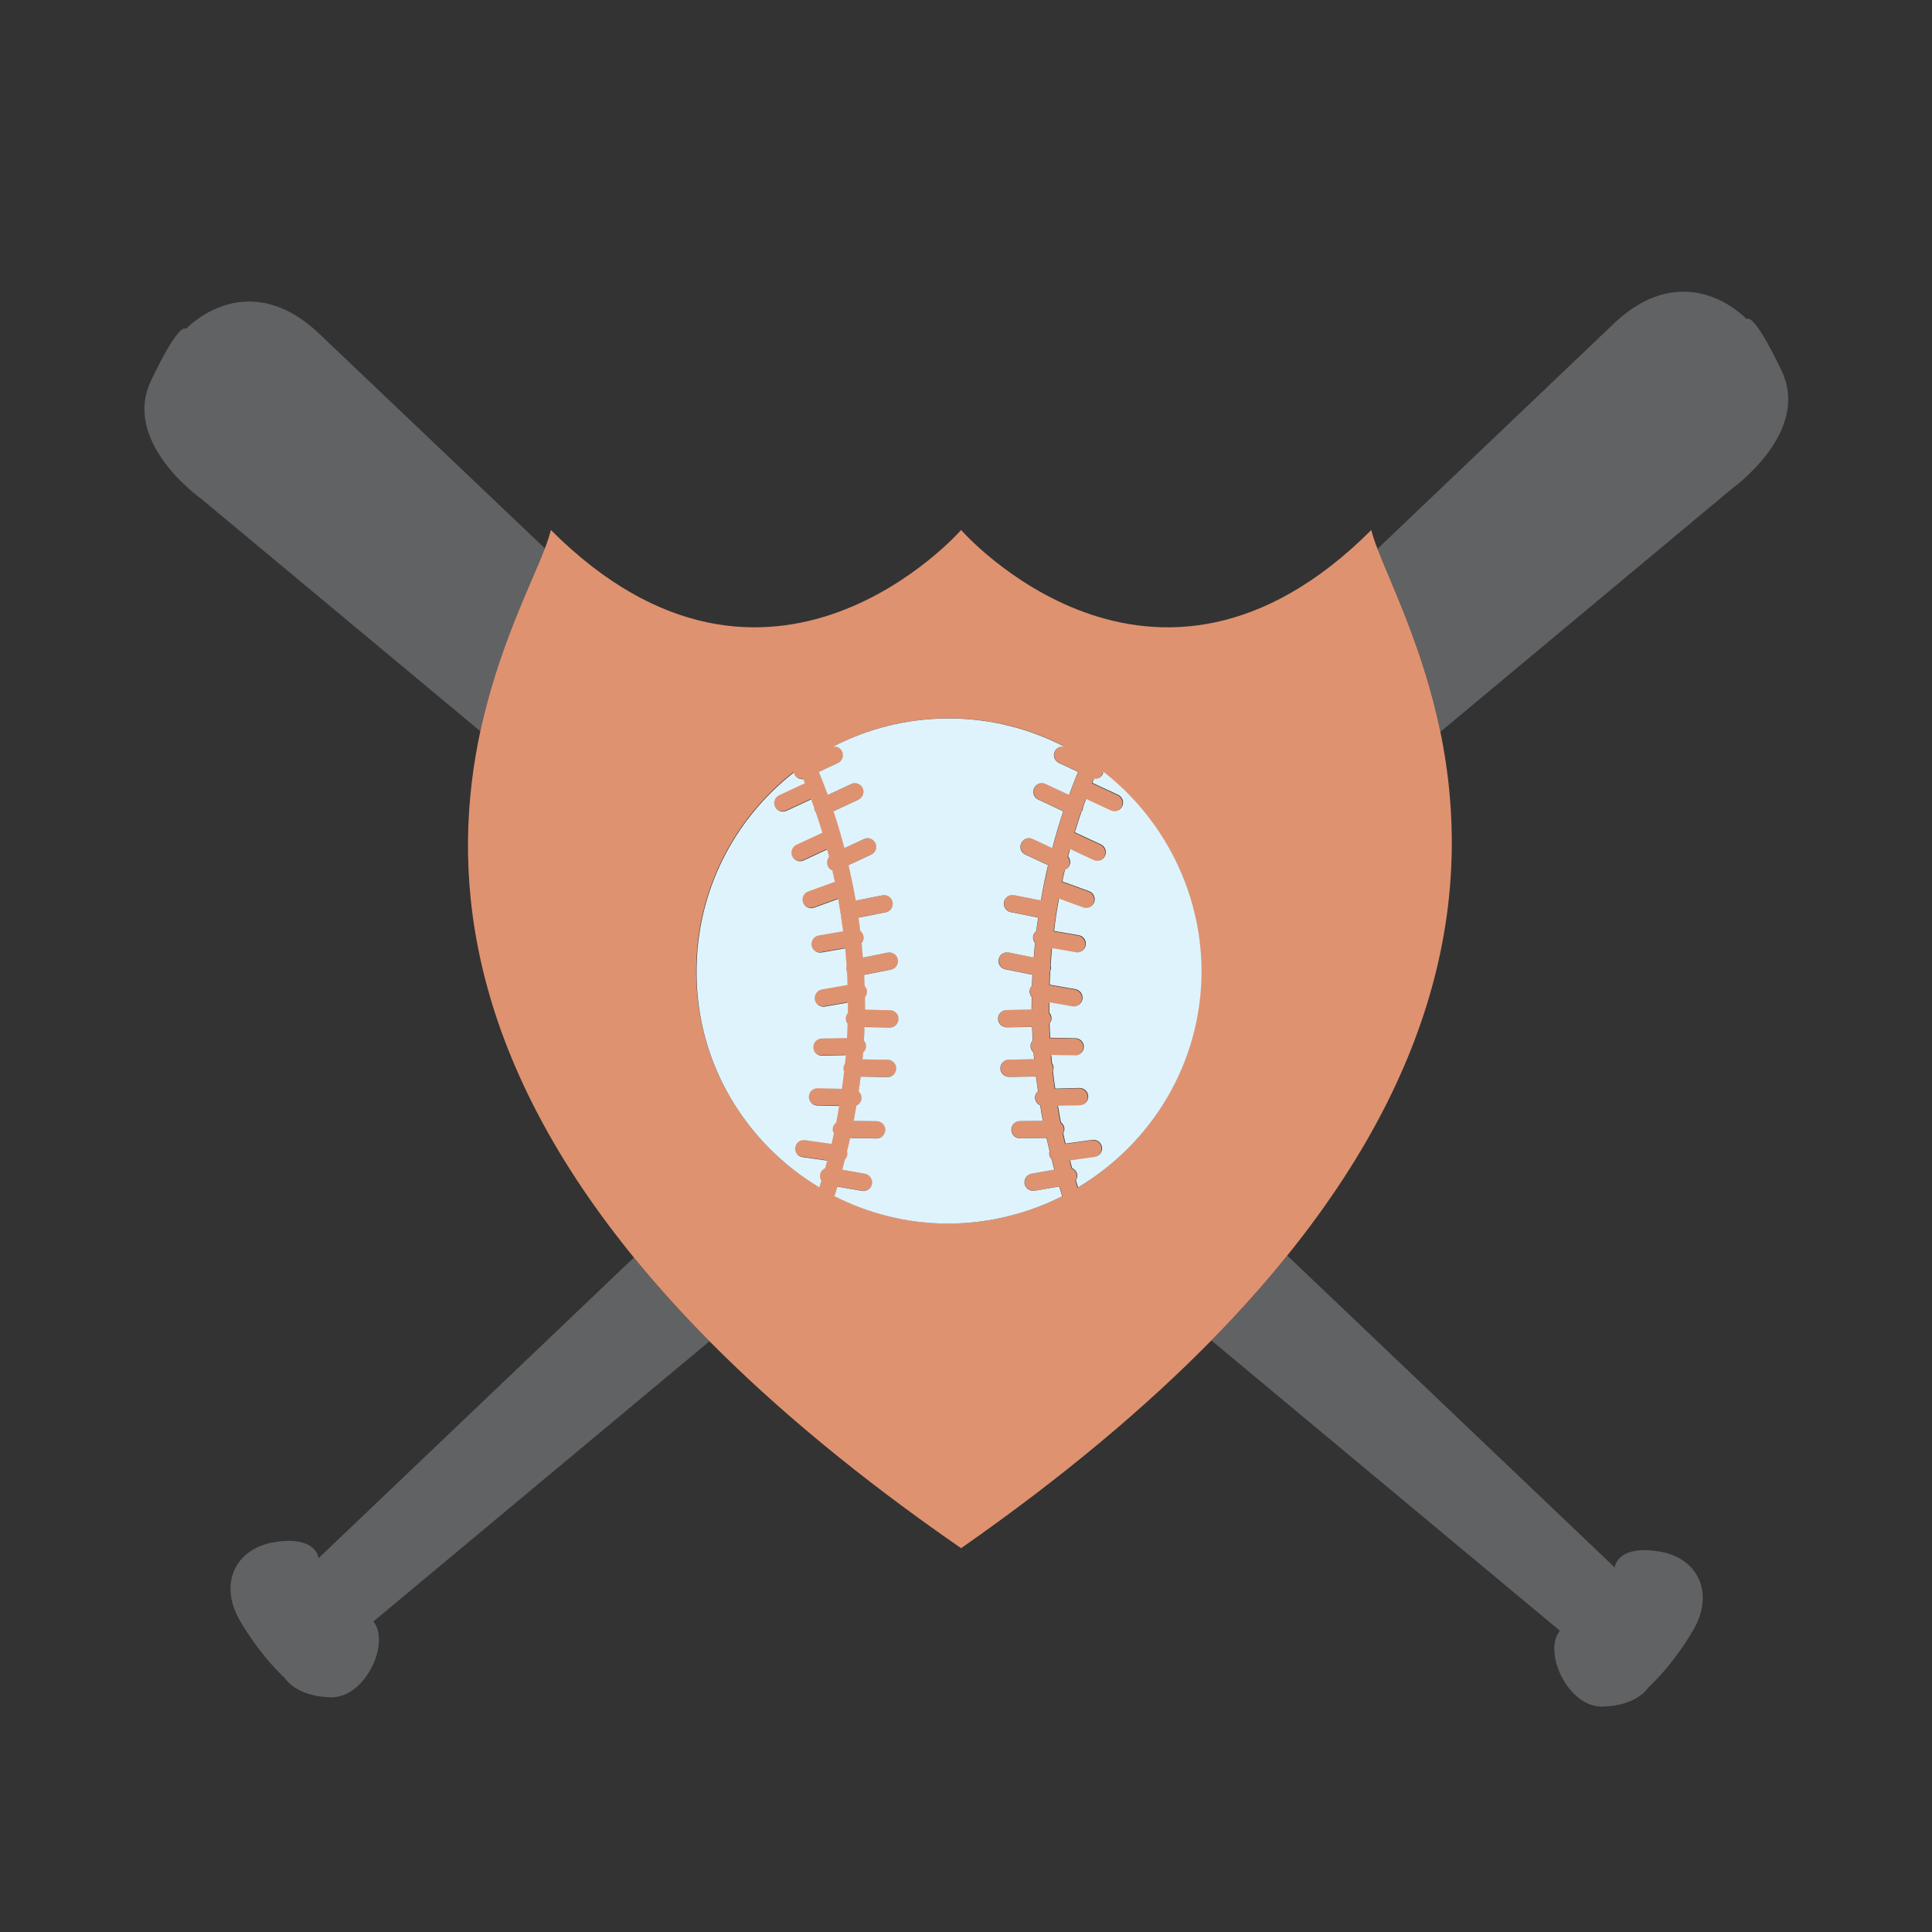 <?xml version="1.0" encoding="utf-8"?>
<!-- Generator: Adobe Illustrator 18.1.0, SVG Export Plug-In . SVG Version: 6.00 Build 0)  -->
<svg version="1.1" id="Layer_1" xmlns="http://www.w3.org/2000/svg" xmlns:xlink="http://www.w3.org/1999/xlink" x="0px" y="0px"
	 viewBox="0 0 1500 1500" enable-background="new 0 0 1500 1500" xml:space="preserve">
<rect x="0" y="0" width="1500" height="1500" fill="#333333" stroke="none"/>
<g>
	<path fill="#616264" d="M1383.3,288c-22.8-47.9-27.2-40.2-27.2-40.2s-45.1-49-101.1,1.5l-185.5,176.8
		c11.1,29.1,35.6,77.7,48.8,142.1l226.4-188.8C1344.7,379.3,1406.1,335.9,1383.3,288z"/>
	<path fill="#616264" d="M492.2,976.3l-244.9,233.5c0,0-1.1-17.2-32.9-12.7c-31.8,4.5-44.8,32.5-28.2,61
		c16.6,28.6,34.9,44.7,34.9,44.7s8.3,14.3,35.5,15c27.2,0.7,46.7-42.5,33.3-58.9l261-217.6C529,1019.3,509.5,997.6,492.2,976.3z"/>
	<path fill="#616264" d="M940.5,1040.7l270.6,225.4c-13.4,16.4,6.1,59.6,33.3,58.9c27.2-0.7,35.5-15,35.5-15s18.3-16.1,34.9-44.7
		c16.6-28.6,3.6-56.6-28.2-61c-31.8-4.5-32.9,12.7-32.9,12.7L999.4,974.8C982,996.3,962.5,1018.3,940.5,1040.7z"/>
	<path fill="#616264" d="M245.5,256.9c-56.1-50.4-101.1-1.5-101.1-1.5s-4.4-7.7-27.2,40.3c-22.8,47.9,38.7,91.3,38.7,91.3
		l217.1,180.8c13.8-64.3,38.9-113,50.1-142L245.5,256.9z"/>
	<path fill="#DF926F" d="M1064.7,411.5c-170,170-318.5,0-318.5,0s-148.6,170-318.5,0c-1,4.1-2.6,8.9-4.7,14.4
		c-11.2,29-36.2,77.6-50.1,142c-21.9,102-15.4,243.4,119.3,408.5c17.4,21.3,36.8,42.9,58.7,65c51.3,51.7,115.4,105.4,195.3,160.6
		c79.5-55.5,143.3-109.4,194.3-161.3c22-22.4,41.5-44.3,58.9-65.9c132.6-164.2,139.8-305,118.9-406.6
		c-13.3-64.3-37.7-113-48.8-142.1C1067.3,420.5,1065.6,415.6,1064.7,411.5z M540.5,753.9c0-62.8,29.7-118.6,75.6-154.5
		c0.1,0.5,0.1,1,0.4,1.5c1.3,2.7,4,4.1,6.8,3.7c0.4,1,0.9,2.1,1.3,3.2l-20,9.3c-3.4,1.6-4.8,5.6-3.2,8.9c1.6,3.4,5.5,4.8,8.9,3.2
		l19.2-8.9c0.8,2,1.5,4.2,2.3,6.4c0,0.9,0.2,1.8,0.6,2.7c0.2,0.4,0.5,0.6,0.7,0.9c1.7,5,3.4,10.4,5.1,15.9l-20.2,9.4
		c-3.4,1.6-4.8,5.6-3.2,8.9c1.6,3.4,5.5,4.8,8.9,3.2l18.2-8.5c0.5,1.9,1,3.8,1.5,5.7c-1.6,1.9-2.1,4.7-1,7.1c0.7,1.6,2,2.7,3.5,3.3
		c0.7,3,1.4,6,2,9l-20.7,7.5c-3.5,1.3-5.3,5.1-4,8.6c1.3,3.5,5.1,5.3,8.6,4l18.7-6.8c1.5,8,2.8,16.4,3.8,25.1l-19.1,3.3
		c-3.6,0.6-6.1,4.1-5.4,7.8c0.6,3.6,4.1,6.1,7.8,5.4l18.3-3.2c0.4,4.4,0.8,8.9,1.1,13.5c-0.3,1-0.4,2.1-0.2,3.2
		c0.1,0.5,0.4,0.9,0.5,1.3c0.2,3.4,0.3,6.9,0.4,10.4l-19.9,3.5c-3.6,0.6-6.1,4.1-5.5,7.8c0.6,3.6,4.1,6.1,7.8,5.5l17.9-3.1
		c0,2.7,0.1,5.4,0,8.1c-1,1.1-1.7,2.6-1.7,4.2c0,1.6,0.6,2.9,1.5,4.1c-0.1,3.7-0.3,7.4-0.5,11.1l-19.6,0.4c-3.7,0.1-6.6,3.1-6.5,6.8
		c0.1,3.7,3.1,6.6,6.8,6.5l18.4-0.4c-0.2,2.1-0.4,4.3-0.6,6.4c-0.7,1-1.1,2.2-1.2,3.5c0,1,0.2,1.9,0.5,2.7
		c-0.5,4.5-1.1,9.1-1.8,13.6l-18.7-0.5c-3.7-0.1-6.8,2.8-6.9,6.5c-0.1,3.7,2.8,6.8,6.5,6.9l17,0.4c-0.7,4.3-1.5,8.6-2.3,12.9
		c-1.6,1.2-2.7,3-2.7,5.2c0,1.2,0.4,2.3,0.9,3.2c-0.6,2.7-1.1,5.4-1.8,8.1l-20.7-2.9c-3.7-0.5-7,2.1-7.5,5.7c-0.5,3.7,2.1,7,5.7,7.5
		l19.1,2.7c-0.5,2-1,4-1.6,6c-1.9,0.9-3.5,2.6-3.9,4.8c-0.3,1.7,0.1,3.3,1,4.7c-0.5,1.8-1,3.5-1.6,5.3
		C578.9,887.7,540.5,825.4,540.5,753.9z M736.5,949.9c-31.9,0-61.9-7.8-88.5-21.3c0.8-2.5,1.5-4.9,2.3-7.4l19.1,3.3
		c3.6,0.6,7.1-1.8,7.8-5.5c0.6-3.6-1.8-7.1-5.5-7.8l-17.6-3.1c0.8-2.7,1.4-5.4,2.1-8.1c0.9-1,1.6-2.1,1.8-3.5
		c0.1-0.9,0.1-1.8-0.2-2.7c0.8-3.5,1.6-6.9,2.4-10.3l20.5,0.3c3.7,0.1,6.7-2.9,6.8-6.6c0-3.7-2.9-6.7-6.6-6.8l-17.9-0.2
		c0.8-4,1.5-8,2.1-12c2.3-1,3.9-3.2,4-5.9c0.1-2-0.9-3.8-2.3-5.1c0.5-3.8,1.1-7.7,1.6-11.4l20.8,0.3c3.7,0,6.7-2.9,6.8-6.6
		c0.1-3.7-2.9-6.7-6.6-6.8l-19.6-0.3c0.2-1.8,0.3-3.6,0.5-5.3c1.4-1.3,2.3-3,2.3-5.1c0-1.6-0.7-3.1-1.7-4.2c0.2-3.5,0.4-7,0.5-10.5
		l19.6,0.3c3.7,0,6.7-2.9,6.8-6.6c0-3.7-2.9-6.7-6.6-6.8l-19.4-0.3c0-3.3-0.1-6.5-0.1-9.8c1.2-1.5,1.9-3.4,1.5-5.4
		c-0.2-1.3-0.9-2.4-1.7-3.3c-0.1-2.9-0.2-5.7-0.4-8.6l21-4.2c3.6-0.7,6-4.2,5.2-7.9c-0.7-3.6-4.3-6-7.9-5.2l-19.3,3.9
		c-0.3-3.8-0.6-7.5-1-11.2c1.2-1.5,1.8-3.4,1.5-5.4c-0.3-1.7-1.2-3.1-2.5-4.1c-0.4-3.5-0.9-6.9-1.4-10.3l21.2-4.2
		c3.6-0.7,6-4.3,5.3-7.9c-0.7-3.6-4.3-6-7.9-5.3l-20.7,4.1c-1.7-9.6-3.5-18.8-5.6-27.5l17.6-8.2c3.4-1.6,4.8-5.5,3.3-8.9
		c-1.6-3.4-5.6-4.8-8.9-3.2l-15.2,7.1c-2.7-10.4-5.6-19.9-8.5-28.6l19.4-9.1c3.4-1.6,4.8-5.6,3.3-8.9c-1.6-3.4-5.6-4.8-8.9-3.2
		l-18.2,8.5c-2.4-6.6-4.8-12.5-7-17.9l14.9-7c3.3-1.6,4.8-5.6,3.2-8.9c-1.3-2.8-4.4-4.2-7.3-3.6c27-14,57.6-22,90.1-22
		c32.6,0,63.4,8.1,90.4,22.2c-3.2-1-6.7,0.3-8.1,3.4c-1.6,3.4-0.1,7.3,3.2,8.9l14.9,7c-2.2,5.3-4.6,11.3-7,17.9l-18.2-8.5
		c-3.4-1.6-7.3-0.1-8.9,3.2c-1.6,3.3-0.1,7.3,3.2,8.9l19.4,9.1c-2.9,8.7-5.8,18.3-8.5,28.6l-15.2-7.1c-3.4-1.6-7.3-0.1-8.9,3.2
		c-1.6,3.4-0.1,7.3,3.2,8.9l17.6,8.2c-2,8.7-3.9,17.9-5.6,27.4l-20.7-4.1c-3.6-0.7-7.2,1.6-7.9,5.3c-0.7,3.6,1.6,7.2,5.3,7.9
		l21.2,4.2c-0.5,3.4-1,6.8-1.4,10.3c-1.3,1-2.2,2.4-2.5,4.1c-0.4,2,0.3,3.9,1.5,5.4c-0.4,3.7-0.7,7.4-1,11.2l-19.3-3.9
		c-3.6-0.7-7.1,1.6-7.9,5.2c-0.7,3.6,1.6,7.2,5.2,7.9l21,4.2c-0.1,2.8-0.3,5.7-0.4,8.6c-0.8,0.9-1.5,2-1.7,3.3c-0.4,2,0.3,4,1.5,5.4
		c0,3.2-0.1,6.5-0.1,9.8l-19.4,0.3c-3.7,0.1-6.7,3.1-6.6,6.8c0.1,3.7,3.1,6.7,6.8,6.6l19.6-0.3c0.1,3.5,0.3,7,0.5,10.5
		c-1,1.1-1.7,2.6-1.7,4.2c0,2,0.9,3.8,2.3,5.1c0.1,1.8,0.3,3.6,0.5,5.3l-19.6,0.3c-3.7,0.1-6.7,3.1-6.6,6.8c0.1,3.7,3.1,6.7,6.8,6.6
		l20.8-0.3c0.4,3.8,1,7.6,1.6,11.4c-1.4,1.3-2.3,3.1-2.3,5.1c0.1,2.7,1.7,4.9,4,5.9c0.7,4,1.3,7.9,2.1,12l-17.9,0.2
		c-3.7,0.1-6.7,3.1-6.6,6.8c0.1,3.7,3.1,6.7,6.8,6.6l20.5-0.3c0.8,3.4,1.5,6.9,2.4,10.3c-0.2,0.8-0.3,1.7-0.2,2.7
		c0.2,1.4,0.9,2.5,1.8,3.5c0.7,2.7,1.4,5.4,2.1,8.1l-17.6,3.1c-3.6,0.6-6.1,4.1-5.5,7.8c0.6,3.7,4.1,6.1,7.8,5.5l19.1-3.3
		c0.8,2.5,1.5,5,2.3,7.6C798.1,942.1,768.3,949.9,736.5,949.9z M932.5,753.9c0,71.6-38.5,134.1-95.9,168.3c-0.6-1.8-1.1-3.6-1.7-5.5
		c0.9-1.4,1.3-3,1-4.7c-0.4-2.3-1.9-4-3.9-4.8c-0.6-2-1-4-1.6-6l19.1-2.7c3.7-0.5,6.2-3.9,5.7-7.5c-0.5-3.7-3.9-6.2-7.6-5.7
		l-20.7,2.9c-0.7-2.7-1.2-5.4-1.8-8.1c0.5-1,0.9-2.1,0.9-3.2c0-2.2-1.1-4-2.7-5.2c-0.9-4.3-1.6-8.6-2.3-12.9l17-0.4
		c3.7-0.1,6.6-3.2,6.5-6.9c-0.1-3.7-3.2-6.6-6.9-6.5l-18.7,0.5c-0.6-4.6-1.3-9.1-1.8-13.6c0.4-0.8,0.6-1.7,0.5-2.7
		c0-1.3-0.5-2.4-1.2-3.5c-0.2-2.1-0.5-4.3-0.6-6.4l18.4,0.4c3.7,0.1,6.8-2.8,6.9-6.5c0.1-3.7-2.8-6.8-6.5-6.8l-19.6-0.4
		c-0.2-3.7-0.3-7.5-0.5-11.1c0.9-1.2,1.5-2.5,1.5-4.1c0-1.6-0.7-3.1-1.7-4.2c0-2.7,0-5.4,0-8.1l17.9,3.1c3.6,0.6,7.1-1.8,7.8-5.5
		c0.6-3.6-1.8-7.1-5.5-7.8l-19.9-3.5c0.1-3.5,0.2-7,0.4-10.4c0.2-0.4,0.5-0.8,0.5-1.3c0.2-1.1,0.1-2.2-0.2-3.2
		c0.3-4.6,0.7-9.1,1.1-13.5l18.3,3.2c3.6,0.6,7.1-1.8,7.8-5.4c0.6-3.6-1.8-7.1-5.4-7.8l-19.1-3.3c1.1-8.7,2.4-17,3.8-25.1l18.7,6.8
		c3.5,1.3,7.3-0.5,8.6-4c1.3-3.5-0.5-7.3-4-8.6l-20.7-7.5c0.7-3.1,1.3-6.1,2-9.1c1.5-0.6,2.8-1.7,3.5-3.3c1.1-2.4,0.6-5.2-1-7.1
		c0.5-1.9,1-3.8,1.5-5.7l18.2,8.5c3.3,1.6,7.3,0.1,8.9-3.2c1.6-3.3,0.1-7.3-3.2-8.9l-20.2-9.4c1.7-5.6,3.4-11,5.1-15.9
		c0.2-0.3,0.5-0.6,0.7-0.9c0.4-0.9,0.6-1.8,0.6-2.7c0.8-2.2,1.5-4.3,2.3-6.4l19.2,8.9c3.3,1.6,7.3,0.1,8.9-3.2
		c1.6-3.4,0.1-7.3-3.2-8.9l-20-9.3c0.4-1.1,0.9-2.1,1.3-3.2c2.8,0.3,5.6-1.1,6.8-3.7c0.3-0.6,0.3-1.2,0.4-1.8
		C902.7,635,932.5,690.9,932.5,753.9z"/>
	<path fill="#DFF3FD" d="M856.6,599.1c-0.1,0.6-0.2,1.2-0.4,1.8c-1.2,2.7-4,4.1-6.8,3.7c-0.4,1-0.9,2.1-1.3,3.2l20,9.3
		c3.4,1.6,4.8,5.6,3.2,8.9c-1.6,3.4-5.6,4.8-8.9,3.2l-19.2-8.9c-0.8,2-1.5,4.2-2.3,6.4c0,0.9-0.2,1.8-0.6,2.7
		c-0.2,0.4-0.5,0.6-0.7,0.9c-1.7,5-3.4,10.3-5.1,15.9l20.2,9.4c3.3,1.5,4.8,5.6,3.2,8.9c-1.5,3.4-5.6,4.8-8.9,3.2l-18.2-8.5
		c-0.5,1.9-1,3.8-1.5,5.7c1.6,1.9,2.1,4.7,1,7.1c-0.7,1.6-2,2.7-3.5,3.3c-0.7,3-1.4,6-2,9.1l20.7,7.5c3.5,1.3,5.3,5.1,4,8.6
		c-1.3,3.5-5.1,5.3-8.6,4l-18.7-6.8c-1.5,8-2.8,16.4-3.8,25.1l19.1,3.3c3.6,0.6,6.1,4.1,5.4,7.8c-0.6,3.6-4.1,6.1-7.8,5.4l-18.3-3.2
		c-0.4,4.4-0.8,8.9-1.1,13.5c0.3,1,0.4,2.1,0.2,3.2c-0.1,0.5-0.4,0.9-0.5,1.3c-0.2,3.4-0.3,6.9-0.4,10.4l19.9,3.5
		c3.6,0.6,6.1,4.1,5.5,7.8c-0.6,3.6-4.1,6.1-7.8,5.5l-17.9-3.1c0,2.7,0,5.4,0,8.1c1,1.1,1.7,2.6,1.7,4.2c0,1.6-0.6,2.9-1.5,4.1
		c0.1,3.7,0.3,7.4,0.5,11.1l19.6,0.4c3.7,0.1,6.6,3.1,6.5,6.8c-0.1,3.7-3.2,6.6-6.9,6.5l-18.4-0.4c0.2,2.1,0.4,4.3,0.6,6.4
		c0.7,1,1.1,2.2,1.2,3.5c0,1-0.2,1.9-0.5,2.7c0.5,4.5,1.1,9.1,1.8,13.6l18.7-0.5c3.7-0.1,6.8,2.8,6.9,6.5c0.1,3.7-2.8,6.8-6.5,6.9
		l-17,0.4c0.7,4.3,1.5,8.6,2.3,12.9c1.6,1.2,2.7,3,2.7,5.2c0,1.2-0.4,2.3-0.9,3.2c0.6,2.7,1.1,5.4,1.8,8.1l20.7-2.9
		c3.7-0.5,7,2.1,7.6,5.7c0.5,3.7-2.1,7-5.7,7.5l-19.1,2.7c0.5,2,1,4,1.6,6c1.9,0.9,3.5,2.6,3.9,4.8c0.3,1.7-0.1,3.3-1,4.7
		c0.6,1.8,1.1,3.6,1.7,5.5c57.3-34.2,95.9-96.7,95.9-168.3C932.5,690.9,902.7,635,856.6,599.1z"/>
	<path fill="#DFF3FD" d="M636.1,921.9c0.6-1.8,1.1-3.5,1.6-5.3c-0.9-1.4-1.3-3-1-4.7c0.4-2.3,1.9-4,3.9-4.8c0.6-2,1-4,1.6-6
		l-19.1-2.7c-3.7-0.5-6.2-3.9-5.7-7.5c0.5-3.7,3.9-6.2,7.5-5.7l20.7,2.9c0.7-2.7,1.2-5.4,1.8-8.1c-0.5-1-0.9-2-0.9-3.2
		c0-2.2,1.1-4,2.7-5.2c0.9-4.3,1.6-8.6,2.3-12.9l-17-0.4c-3.7-0.1-6.6-3.2-6.5-6.9c0.1-3.7,3.2-6.6,6.9-6.5l18.7,0.5
		c0.6-4.6,1.3-9.1,1.8-13.6c-0.4-0.8-0.6-1.7-0.5-2.7c0-1.3,0.5-2.4,1.2-3.5c0.2-2.1,0.5-4.3,0.6-6.4l-18.4,0.4
		c-3.7,0.1-6.8-2.8-6.8-6.5c-0.1-3.7,2.8-6.8,6.5-6.8l19.6-0.4c0.2-3.8,0.3-7.5,0.5-11.1c-0.9-1.2-1.5-2.5-1.5-4.1
		c0-1.6,0.7-3.1,1.7-4.2c0-2.7,0-5.4,0-8.1l-17.9,3.1c-3.6,0.6-7.1-1.8-7.8-5.5c-0.6-3.6,1.8-7.1,5.5-7.8l19.9-3.5
		c-0.1-3.5-0.2-7-0.4-10.4c-0.2-0.4-0.5-0.8-0.5-1.3c-0.2-1.1-0.1-2.2,0.2-3.2c-0.3-4.6-0.7-9.1-1.1-13.5l-18.3,3.2
		c-3.6,0.6-7.1-1.8-7.8-5.4c-0.6-3.6,1.8-7.1,5.4-7.8l19.1-3.3c-1.1-8.7-2.4-17-3.8-25.1l-18.7,6.8c-3.5,1.3-7.3-0.5-8.6-4
		c-1.3-3.5,0.5-7.3,4-8.6l20.7-7.5c-0.7-3.1-1.3-6.1-2-9c-1.5-0.6-2.8-1.7-3.5-3.3c-1.1-2.4-0.6-5.2,1-7.1c-0.5-1.9-1-3.8-1.5-5.7
		l-18.2,8.5c-3.4,1.6-7.3,0.1-8.9-3.2c-1.6-3.3-0.1-7.3,3.2-8.9l20.2-9.4c-1.7-5.6-3.4-11-5.1-15.9c-0.2-0.3-0.5-0.6-0.7-0.9
		c-0.4-0.9-0.6-1.8-0.6-2.7c-0.8-2.2-1.5-4.3-2.3-6.4l-19.2,8.9c-3.4,1.6-7.3,0.1-8.9-3.2c-1.6-3.4-0.1-7.3,3.2-8.9l20-9.3
		c-0.4-1.1-0.9-2.1-1.3-3.2c-2.8,0.3-5.6-1.1-6.8-3.7c-0.2-0.5-0.3-1-0.4-1.5c-46,35.9-75.6,91.7-75.6,154.5
		C540.5,825.4,578.9,887.7,636.1,921.9z"/>
	<path fill="#DFF3FD" d="M824.7,928.8c-0.8-2.5-1.5-5.1-2.3-7.6l-19.1,3.3c-3.6,0.6-7.1-1.8-7.8-5.5c-0.6-3.6,1.8-7.1,5.5-7.8
		l17.6-3.1c-0.8-2.7-1.4-5.4-2.1-8.1c-0.9-1-1.6-2.1-1.8-3.5c-0.1-0.9-0.1-1.8,0.2-2.7c-0.8-3.5-1.6-6.9-2.4-10.3l-20.5,0.3
		c-3.7,0.1-6.7-2.9-6.8-6.6c0-3.7,2.9-6.7,6.6-6.8l17.9-0.2c-0.8-4-1.5-8-2.1-12c-2.3-1-3.9-3.2-4-5.9c-0.1-2,0.9-3.8,2.3-5.1
		c-0.5-3.8-1.1-7.7-1.6-11.4l-20.8,0.3c-3.7,0-6.7-2.9-6.8-6.6c-0.1-3.7,2.9-6.7,6.6-6.8l19.6-0.3c-0.2-1.8-0.3-3.6-0.5-5.3
		c-1.4-1.3-2.3-3-2.3-5.1c0-1.6,0.7-3.1,1.7-4.2c-0.2-3.5-0.4-7-0.5-10.5l-19.6,0.3c-3.7,0-6.7-2.9-6.8-6.6
		c-0.1-3.7,2.9-6.7,6.6-6.8l19.4-0.3c0-3.3,0.1-6.5,0.1-9.8c-1.2-1.5-1.9-3.4-1.5-5.4c0.2-1.3,0.9-2.4,1.7-3.3
		c0.1-2.9,0.2-5.7,0.4-8.6l-21-4.2c-3.6-0.7-6-4.2-5.2-7.9c0.7-3.6,4.3-6,7.9-5.2l19.3,3.9c0.3-3.8,0.6-7.5,1-11.2
		c-1.2-1.5-1.8-3.4-1.5-5.4c0.3-1.7,1.3-3.1,2.5-4.1c0.4-3.5,0.9-6.9,1.4-10.3l-21.2-4.2c-3.6-0.7-6-4.3-5.3-7.9
		c0.7-3.6,4.3-6,7.9-5.3l20.7,4.1c1.7-9.6,3.5-18.8,5.6-27.4l-17.6-8.2c-3.4-1.6-4.8-5.5-3.2-8.9c1.6-3.4,5.6-4.8,8.9-3.2l15.2,7.1
		c2.7-10.4,5.6-19.9,8.5-28.6l-19.4-9.1c-3.4-1.6-4.8-5.6-3.2-8.9c1.6-3.4,5.5-4.8,8.9-3.2l18.2,8.5c2.4-6.6,4.8-12.5,7-17.9
		l-14.9-7c-3.3-1.6-4.8-5.6-3.2-8.9c1.4-3.1,4.9-4.4,8.1-3.4c-27.1-14.1-57.8-22.2-90.4-22.2c-32.5,0-63.1,8-90.1,22
		c3-0.6,6,0.8,7.3,3.6c1.6,3.4,0.1,7.3-3.2,8.9l-14.9,7c2.2,5.3,4.6,11.3,7,17.9l18.2-8.5c3.4-1.6,7.3-0.1,8.9,3.2
		c1.5,3.3,0.1,7.3-3.3,8.9l-19.4,9.1c2.9,8.7,5.8,18.3,8.5,28.6l15.2-7.1c3.4-1.6,7.3-0.1,8.9,3.2c1.6,3.4,0.1,7.3-3.3,8.9
		l-17.6,8.2c2,8.7,3.9,17.9,5.6,27.5l20.7-4.1c3.6-0.7,7.2,1.6,7.9,5.3c0.7,3.6-1.6,7.2-5.3,7.9l-21.2,4.2c0.5,3.4,1,6.8,1.4,10.3
		c1.3,1,2.2,2.4,2.5,4.1c0.4,2-0.3,3.9-1.5,5.4c0.4,3.7,0.7,7.4,1,11.2l19.3-3.9c3.6-0.7,7.1,1.6,7.9,5.2c0.7,3.6-1.6,7.2-5.2,7.9
		l-21,4.2c0.1,2.8,0.3,5.7,0.4,8.6c0.8,0.9,1.5,2,1.7,3.3c0.4,2-0.3,4-1.5,5.4c0,3.2,0.1,6.5,0.1,9.8l19.4,0.3
		c3.7,0.1,6.7,3.1,6.6,6.8c-0.1,3.7-3.1,6.7-6.8,6.6l-19.6-0.3c-0.1,3.5-0.3,7-0.5,10.5c1,1.1,1.7,2.6,1.7,4.2c0,2-0.9,3.8-2.3,5.1
		c-0.1,1.8-0.3,3.6-0.5,5.3l19.6,0.3c3.7,0.1,6.7,3.1,6.6,6.8c-0.1,3.7-3.1,6.7-6.8,6.6l-20.8-0.3c-0.4,3.8-1,7.6-1.6,11.4
		c1.4,1.3,2.3,3.1,2.3,5.1c-0.1,2.7-1.7,4.9-4,5.9c-0.7,4-1.3,7.9-2.1,12l17.9,0.2c3.7,0.1,6.7,3.1,6.6,6.8
		c-0.1,3.7-3.1,6.7-6.8,6.6l-20.5-0.3c-0.8,3.4-1.5,6.9-2.4,10.3c0.2,0.8,0.3,1.7,0.2,2.7c-0.2,1.4-0.9,2.5-1.8,3.5
		c-0.7,2.7-1.4,5.4-2.1,8.1l17.6,3.1c3.6,0.6,6.1,4.1,5.5,7.8c-0.6,3.7-4.1,6.1-7.8,5.5l-19.1-3.3c-0.8,2.5-1.4,4.9-2.3,7.4
		c26.6,13.5,56.6,21.3,88.5,21.3C768.3,949.9,798.1,942.1,824.7,928.8z"/>
</g>
</svg>
